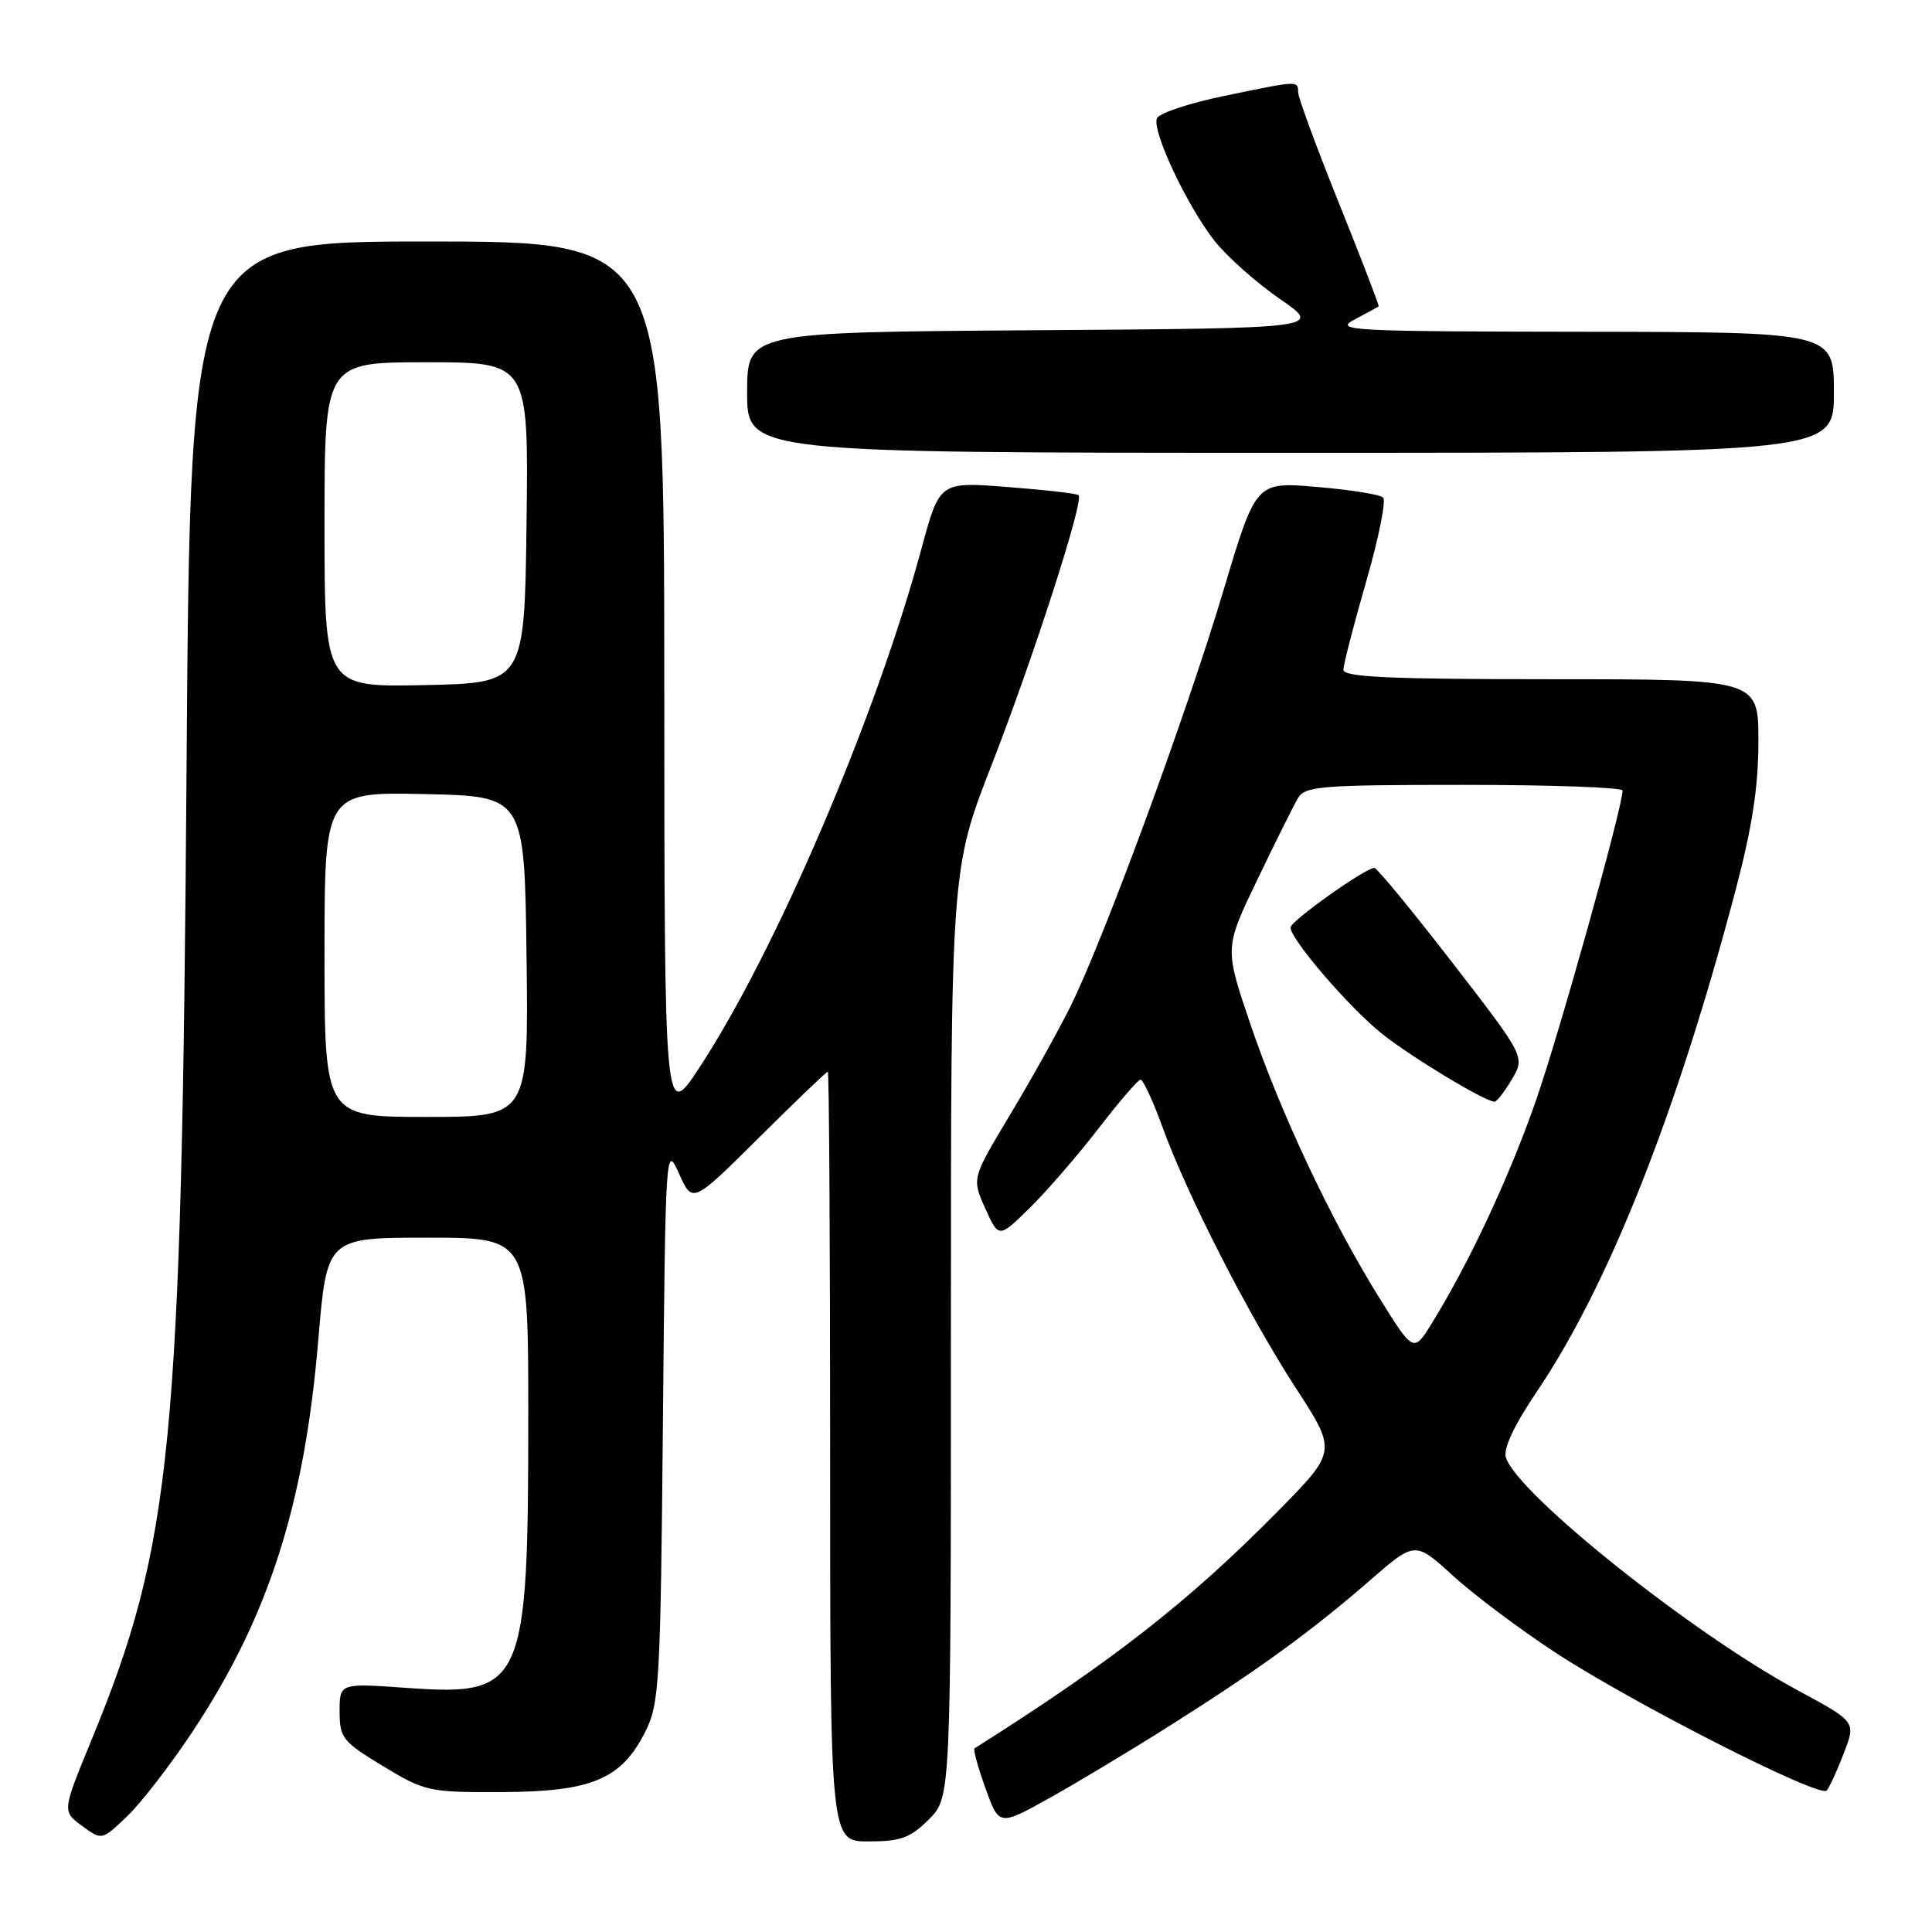 <?xml version="1.0" encoding="UTF-8" standalone="no"?>
<!DOCTYPE svg PUBLIC "-//W3C//DTD SVG 1.1//EN" "http://www.w3.org/Graphics/SVG/1.1/DTD/svg11.dtd" >
<svg xmlns="http://www.w3.org/2000/svg" xmlns:xlink="http://www.w3.org/1999/xlink" version="1.1" viewBox="0 0 256 256">
 <g >
 <path fill="currentColor"
d=" M 25.48 229.50 C 35.57 214.30 40.34 199.46 42.18 177.49 C 43.32 164.00 43.32 164.00 56.66 164.00 C 70.00 164.00 70.00 164.00 70.00 187.45 C 70.00 223.44 69.42 224.75 53.95 223.66 C 45.00 223.02 45.00 223.02 45.00 226.78 C 45.00 230.28 45.39 230.77 50.75 234.02 C 56.33 237.39 56.80 237.50 66.56 237.46 C 78.44 237.40 82.33 235.76 85.50 229.47 C 87.37 225.76 87.52 223.12 87.84 188.50 C 88.18 152.05 88.21 151.56 89.97 155.50 C 91.75 159.50 91.75 159.50 100.56 150.75 C 105.41 145.94 109.51 142.00 109.69 142.00 C 109.86 142.00 110.00 164.95 110.00 193.00 C 110.00 244.00 110.00 244.00 115.08 244.00 C 119.35 244.00 120.61 243.54 123.08 241.08 C 126.00 238.15 126.00 238.15 126.00 176.68 C 126.00 115.20 126.00 115.20 131.40 101.35 C 136.96 87.06 143.66 66.30 142.92 65.61 C 142.69 65.40 138.45 64.91 133.50 64.53 C 124.50 63.83 124.50 63.83 122.11 72.66 C 116.08 95.03 102.77 126.10 92.65 141.50 C 88.04 148.50 88.04 148.50 88.02 90.25 C 88.00 32.00 88.00 32.00 56.61 32.00 C 25.22 32.00 25.22 32.00 24.72 101.75 C 24.07 191.81 22.81 204.61 12.07 230.69 C 8.24 240.01 8.24 240.01 10.87 241.94 C 13.50 243.87 13.50 243.87 16.83 240.68 C 18.67 238.93 22.56 233.90 25.48 229.50 Z  M 155.00 228.67 C 166.79 221.22 173.77 216.15 181.50 209.43 C 187.50 204.21 187.50 204.21 192.50 208.77 C 195.25 211.28 201.32 215.84 206.00 218.91 C 216.23 225.63 241.14 238.30 242.05 237.25 C 242.41 236.84 243.43 234.62 244.31 232.32 C 245.93 228.14 245.93 228.14 238.21 223.98 C 224.27 216.47 201.08 197.97 199.54 193.13 C 199.17 191.96 200.62 188.87 203.63 184.41 C 213.12 170.37 222.17 147.54 229.96 118.00 C 232.17 109.65 233.00 104.24 233.00 98.25 C 233.00 90.00 233.00 90.00 205.50 90.00 C 184.16 90.00 178.00 89.72 178.01 88.75 C 178.01 88.06 179.37 82.80 181.02 77.07 C 182.68 71.33 183.69 66.31 183.27 65.92 C 182.84 65.52 178.88 64.89 174.46 64.52 C 166.42 63.83 166.42 63.83 162.14 78.16 C 157.19 94.75 146.14 124.77 141.77 133.50 C 140.12 136.80 136.52 143.25 133.77 147.83 C 128.77 156.16 128.77 156.16 130.55 160.12 C 132.34 164.08 132.34 164.08 136.43 160.07 C 138.67 157.87 142.76 153.15 145.51 149.59 C 148.25 146.03 150.78 143.09 151.12 143.06 C 151.45 143.03 152.75 145.81 154.00 149.25 C 157.28 158.32 165.41 174.22 171.69 183.90 C 177.15 192.30 177.15 192.30 169.33 200.24 C 157.50 212.24 147.42 220.11 129.13 231.67 C 128.93 231.80 129.58 234.17 130.57 236.93 C 132.38 241.96 132.38 241.96 138.94 238.32 C 142.55 236.31 149.78 231.97 155.00 228.67 Z  M 243.00 52.00 C 243.00 44.00 243.00 44.00 209.75 43.96 C 178.74 43.92 176.70 43.81 179.50 42.33 C 181.15 41.45 182.58 40.68 182.68 40.60 C 182.78 40.53 180.43 34.40 177.44 26.98 C 174.46 19.57 172.02 12.94 172.01 12.25 C 172.00 10.66 172.09 10.66 162.13 12.73 C 157.53 13.68 153.55 15.01 153.29 15.69 C 152.63 17.40 157.35 27.39 160.96 31.95 C 162.60 34.02 166.49 37.47 169.59 39.61 C 175.24 43.50 175.24 43.50 137.12 43.76 C 99.00 44.02 99.00 44.02 99.00 52.01 C 99.00 60.00 99.00 60.00 171.00 60.00 C 243.00 60.00 243.00 60.00 243.00 52.00 Z  M 43.00 126.47 C 43.00 104.94 43.00 104.94 56.25 105.22 C 69.50 105.50 69.50 105.50 69.77 126.75 C 70.04 148.00 70.04 148.00 56.52 148.00 C 43.00 148.00 43.00 148.00 43.00 126.47 Z  M 43.00 69.53 C 43.00 48.00 43.00 48.00 56.52 48.00 C 70.04 48.00 70.04 48.00 69.77 69.25 C 69.50 90.50 69.50 90.50 56.25 90.78 C 43.00 91.06 43.00 91.06 43.00 69.53 Z  M 182.71 171.88 C 176.33 161.61 169.60 147.30 165.63 135.55 C 162.26 125.60 162.26 125.60 166.61 116.55 C 169.00 111.57 171.42 106.71 171.99 105.75 C 172.92 104.17 175.08 104.00 194.01 104.00 C 205.55 104.00 215.00 104.34 215.00 104.75 C 214.98 107.02 206.60 137.03 203.49 145.92 C 199.96 156.04 194.60 167.48 189.70 175.38 C 187.30 179.25 187.30 179.25 182.71 171.88 Z  M 200.33 143.02 C 202.09 140.04 202.09 140.04 192.42 127.52 C 187.09 120.63 182.45 115.00 182.11 115.00 C 180.92 115.00 171.00 122.05 171.00 122.90 C 171.00 124.45 178.74 133.47 183.05 136.92 C 186.90 140.01 196.70 145.94 198.03 145.98 C 198.33 145.99 199.36 144.66 200.33 143.02 Z "/>
</g>
</svg>